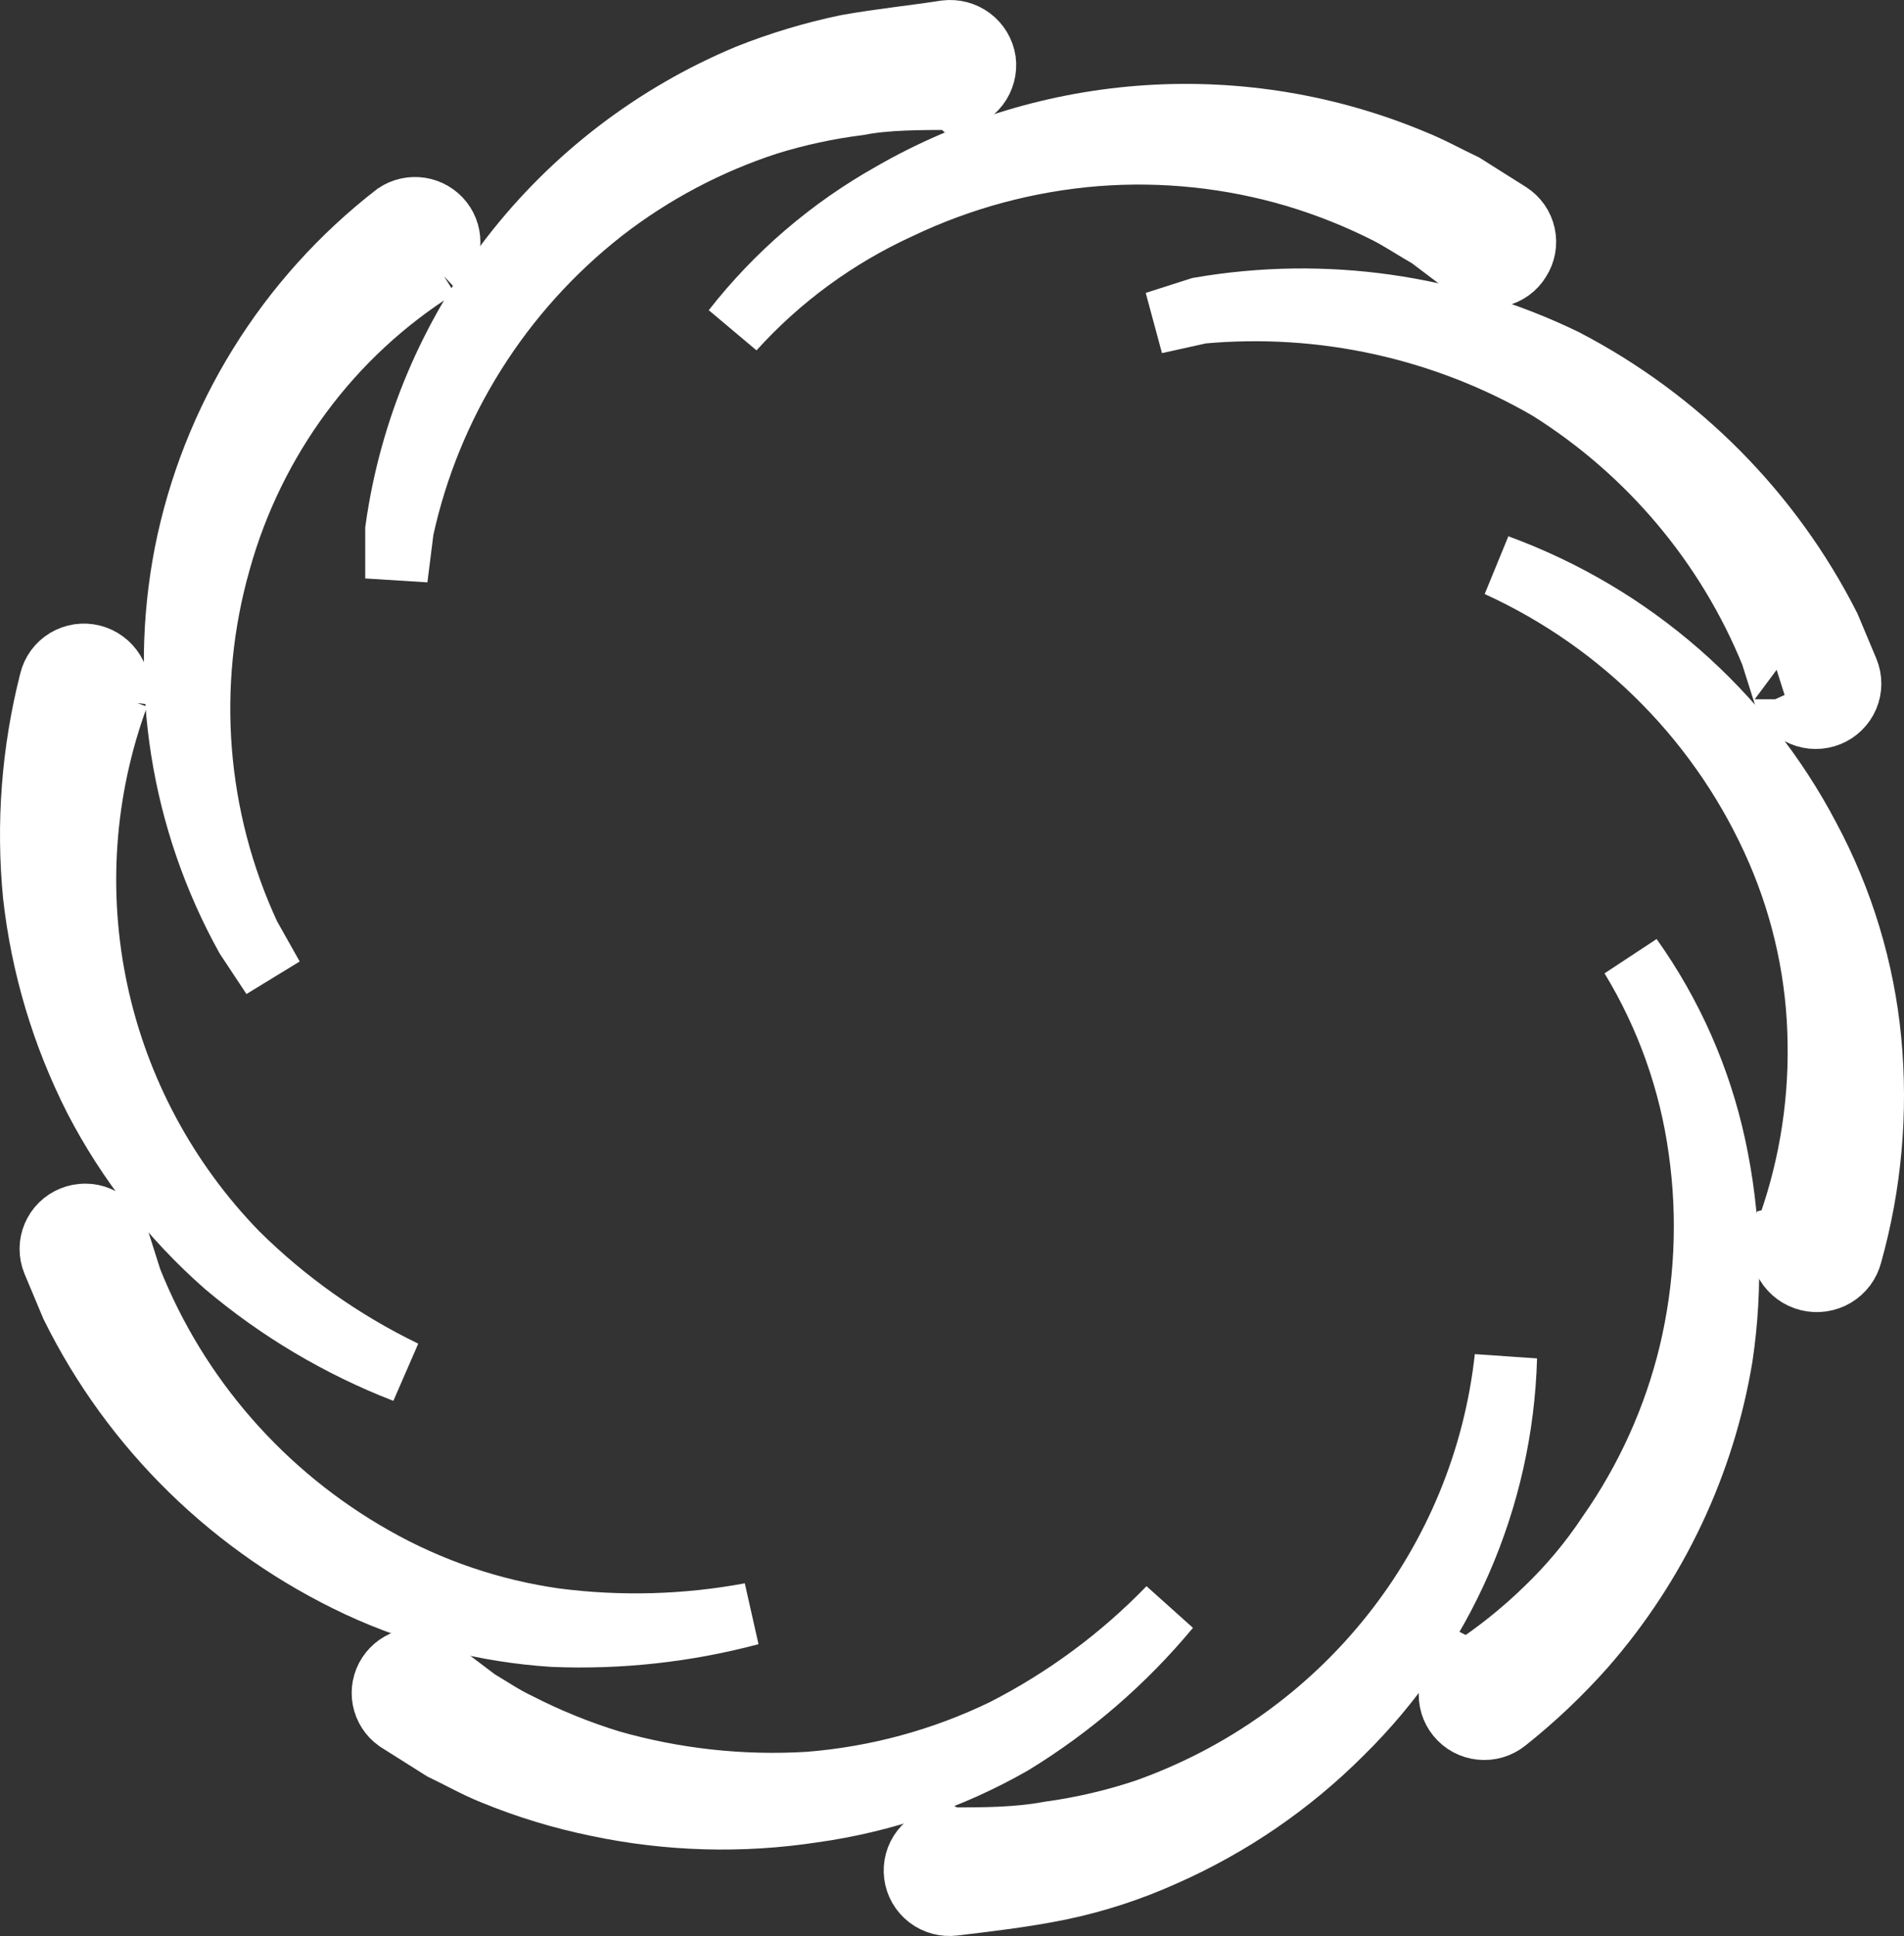<svg width="61" height="62" viewBox="0 0 61 62" fill="none" xmlns="http://www.w3.org/2000/svg">
<rect x="0" y="0" width="61" height="62" fill="#333333" stroke="none"/>
<path d="M47.081 8.572L45.787 7.594C45.326 7.334 44.909 7.051 44.448 6.812C43.505 6.335 42.522 5.943 41.508 5.639C39.433 5.024 37.261 4.796 35.102 4.965C32.915 5.142 30.781 5.716 28.805 6.66C26.786 7.585 24.979 8.908 23.495 10.55C24.877 8.782 26.6 7.305 28.564 6.203C31.074 4.758 33.888 3.91 36.785 3.725C39.683 3.54 42.584 4.024 45.26 5.139C45.809 5.356 46.357 5.66 46.906 5.921L48.354 6.834C48.598 6.99 48.77 7.235 48.831 7.516C48.893 7.797 48.84 8.091 48.683 8.333C48.609 8.457 48.51 8.565 48.393 8.649C48.276 8.734 48.142 8.795 48.001 8.827C47.859 8.86 47.713 8.864 47.57 8.839C47.427 8.813 47.291 8.76 47.169 8.681L47.081 8.572Z" fill="white" stroke="white" stroke-width="2"/>
<path d="M57.218 22.394L56.757 20.938C55.332 17.445 52.839 14.481 49.627 12.463C46.263 10.509 42.364 9.65 38.481 10.007L37.011 10.333L38.437 9.877C42.413 9.193 46.506 9.771 50.131 11.528C53.786 13.428 56.748 16.415 58.6 20.069L59.193 21.482C59.303 21.75 59.302 22.05 59.189 22.317C59.075 22.584 58.86 22.796 58.589 22.905C58.319 23.015 58.015 23.013 57.746 22.901C57.476 22.789 57.263 22.575 57.152 22.307C57.152 22.307 57.218 22.438 57.218 22.394Z" fill="white" stroke="white" stroke-width="2"/>
<path d="M57.196 39.607C57.941 37.626 58.305 35.526 58.271 33.413C58.247 31.29 57.799 29.193 56.955 27.241C55.206 23.204 52.009 19.952 47.981 18.114C52.276 19.685 55.827 22.784 57.942 26.807C59.028 28.83 59.699 31.045 59.917 33.326C60.134 35.626 59.926 37.946 59.302 40.172C59.266 40.314 59.202 40.449 59.114 40.567C59.025 40.685 58.914 40.785 58.787 40.861C58.66 40.936 58.519 40.986 58.372 41.008C58.225 41.03 58.075 41.022 57.931 40.987C57.787 40.951 57.651 40.888 57.532 40.8C57.413 40.712 57.312 40.602 57.236 40.476C57.159 40.35 57.109 40.21 57.087 40.065C57.065 39.919 57.072 39.771 57.108 39.628L57.196 39.607Z" fill="white" stroke="white" stroke-width="2"/>
<path d="M47.038 53.514C47.927 52.936 48.757 52.274 49.517 51.537C50.278 50.809 50.955 50 51.535 49.124C52.76 47.374 53.645 45.414 54.146 43.344C54.657 41.208 54.761 38.997 54.454 36.824C54.155 34.64 53.408 32.54 52.26 30.652C53.556 32.473 54.467 34.536 54.936 36.715C55.415 38.93 55.49 41.212 55.156 43.452C54.587 46.888 53.068 50.1 50.768 52.732C49.998 53.6 49.154 54.4 48.245 55.122C48.132 55.212 48.003 55.279 47.864 55.32C47.726 55.36 47.581 55.373 47.437 55.358C47.293 55.343 47.154 55.3 47.027 55.232C46.901 55.163 46.788 55.071 46.698 54.959C46.607 54.848 46.539 54.72 46.498 54.583C46.458 54.446 46.444 54.302 46.46 54.16C46.475 54.017 46.518 53.88 46.587 53.754C46.657 53.628 46.75 53.517 46.862 53.427L47.038 53.514Z" fill="white" stroke="white" stroke-width="2"/>
<path d="M30.385 58.883C31.526 58.883 32.579 58.883 33.632 58.687C34.676 58.544 35.705 58.304 36.704 57.97C39.807 56.871 42.536 54.929 44.577 52.365C46.618 49.802 47.889 46.721 48.244 43.475C48.119 48.01 46.233 52.322 42.979 55.514C41.345 57.15 39.418 58.469 37.296 59.404C36.228 59.886 35.109 60.251 33.961 60.491C32.798 60.73 31.635 60.861 30.56 60.991C30.269 61.028 29.975 60.95 29.743 60.773C29.51 60.595 29.358 60.334 29.321 60.045C29.283 59.757 29.362 59.466 29.541 59.236C29.72 59.005 29.984 58.855 30.275 58.818L30.385 58.883Z" fill="white" stroke="white" stroke-width="2"/>
<path d="M13.995 53.47L15.29 54.448C15.729 54.709 16.145 54.992 16.606 55.209C17.549 55.692 18.532 56.092 19.546 56.404C21.611 56.995 23.763 57.23 25.909 57.1C28.082 56.929 30.203 56.354 32.162 55.404C34.13 54.398 35.917 53.077 37.45 51.493C36.029 53.206 34.331 54.675 32.425 55.839C30.457 56.962 28.29 57.7 26.041 58.012C23.751 58.361 21.417 58.294 19.151 57.817C18.002 57.583 16.878 57.24 15.794 56.795C15.246 56.578 14.719 56.274 14.171 56.013L12.723 55.1C12.495 54.938 12.339 54.695 12.286 54.421C12.234 54.148 12.289 53.865 12.441 53.631C12.593 53.397 12.83 53.23 13.103 53.163C13.375 53.097 13.664 53.137 13.908 53.275L13.995 53.47Z" fill="white" stroke="white" stroke-width="2"/>
<path d="M3.727 39.519L4.188 40.975C5.683 44.738 8.431 47.882 11.977 49.885C13.771 50.903 15.744 51.574 17.791 51.863C19.872 52.131 21.982 52.072 24.044 51.689C21.985 52.237 19.855 52.471 17.725 52.384C15.566 52.245 13.453 51.707 11.494 50.798C7.489 48.928 4.247 45.762 2.301 41.823L1.709 40.41C1.654 40.278 1.626 40.135 1.627 39.992C1.627 39.849 1.657 39.707 1.713 39.575C1.769 39.443 1.85 39.322 1.953 39.222C2.056 39.121 2.178 39.041 2.312 38.987C2.446 38.932 2.589 38.905 2.734 38.906C2.879 38.906 3.022 38.935 3.155 38.991C3.289 39.046 3.41 39.127 3.512 39.229C3.614 39.331 3.694 39.452 3.749 39.584L3.727 39.519Z" fill="white" stroke="white" stroke-width="2"/>
<path d="M3.771 22.286C2.658 25.316 2.426 28.595 3.101 31.748C3.776 34.902 5.331 37.806 7.588 40.128C9.155 41.682 10.972 42.967 12.964 43.931C10.869 43.118 8.927 41.965 7.215 40.519C5.505 39.016 4.091 37.21 3.047 35.195C2.01 33.154 1.349 30.946 1.094 28.675C0.87 26.373 1.048 24.05 1.62 21.808C1.654 21.668 1.715 21.535 1.801 21.418C1.886 21.302 1.995 21.203 2.119 21.128C2.244 21.053 2.382 21.004 2.526 20.982C2.671 20.961 2.818 20.968 2.959 21.004C3.242 21.076 3.486 21.255 3.638 21.503C3.789 21.751 3.837 22.047 3.771 22.33V22.286Z" fill="white" stroke="white" stroke-width="2"/>
<path d="M14.039 8.551C12.333 9.622 10.844 11 9.651 12.615C8.461 14.226 7.577 16.037 7.04 17.961C5.903 21.943 6.238 26.197 7.984 29.957L8.73 31.282L7.896 30.022C5.817 26.273 5.126 21.922 5.943 17.722C6.797 13.416 9.188 9.558 12.679 6.856C12.91 6.701 13.192 6.639 13.468 6.682C13.744 6.726 13.992 6.872 14.163 7.091C14.334 7.31 14.414 7.585 14.386 7.86C14.359 8.136 14.227 8.39 14.017 8.573L14.039 8.551Z" fill="white" stroke="white" stroke-width="2"/>
<path d="M30.582 3.161C29.485 3.161 28.388 3.161 27.511 3.335C26.521 3.459 25.544 3.67 24.592 3.965C22.679 4.589 20.89 5.537 19.305 6.768C16.042 9.328 13.777 12.931 12.898 16.96L12.701 18.525V16.96C13.143 13.778 14.412 10.764 16.386 8.216C18.359 5.667 20.968 3.67 23.956 2.422C24.987 2.012 26.051 1.692 27.137 1.466C28.235 1.27 29.332 1.161 30.297 1.009C30.587 0.972 30.881 1.049 31.115 1.223C31.349 1.398 31.504 1.657 31.548 1.944C31.585 2.231 31.508 2.522 31.331 2.754C31.155 2.985 30.894 3.139 30.604 3.182L30.582 3.161Z" fill="white" stroke="white" stroke-width="2"/>
</svg>
